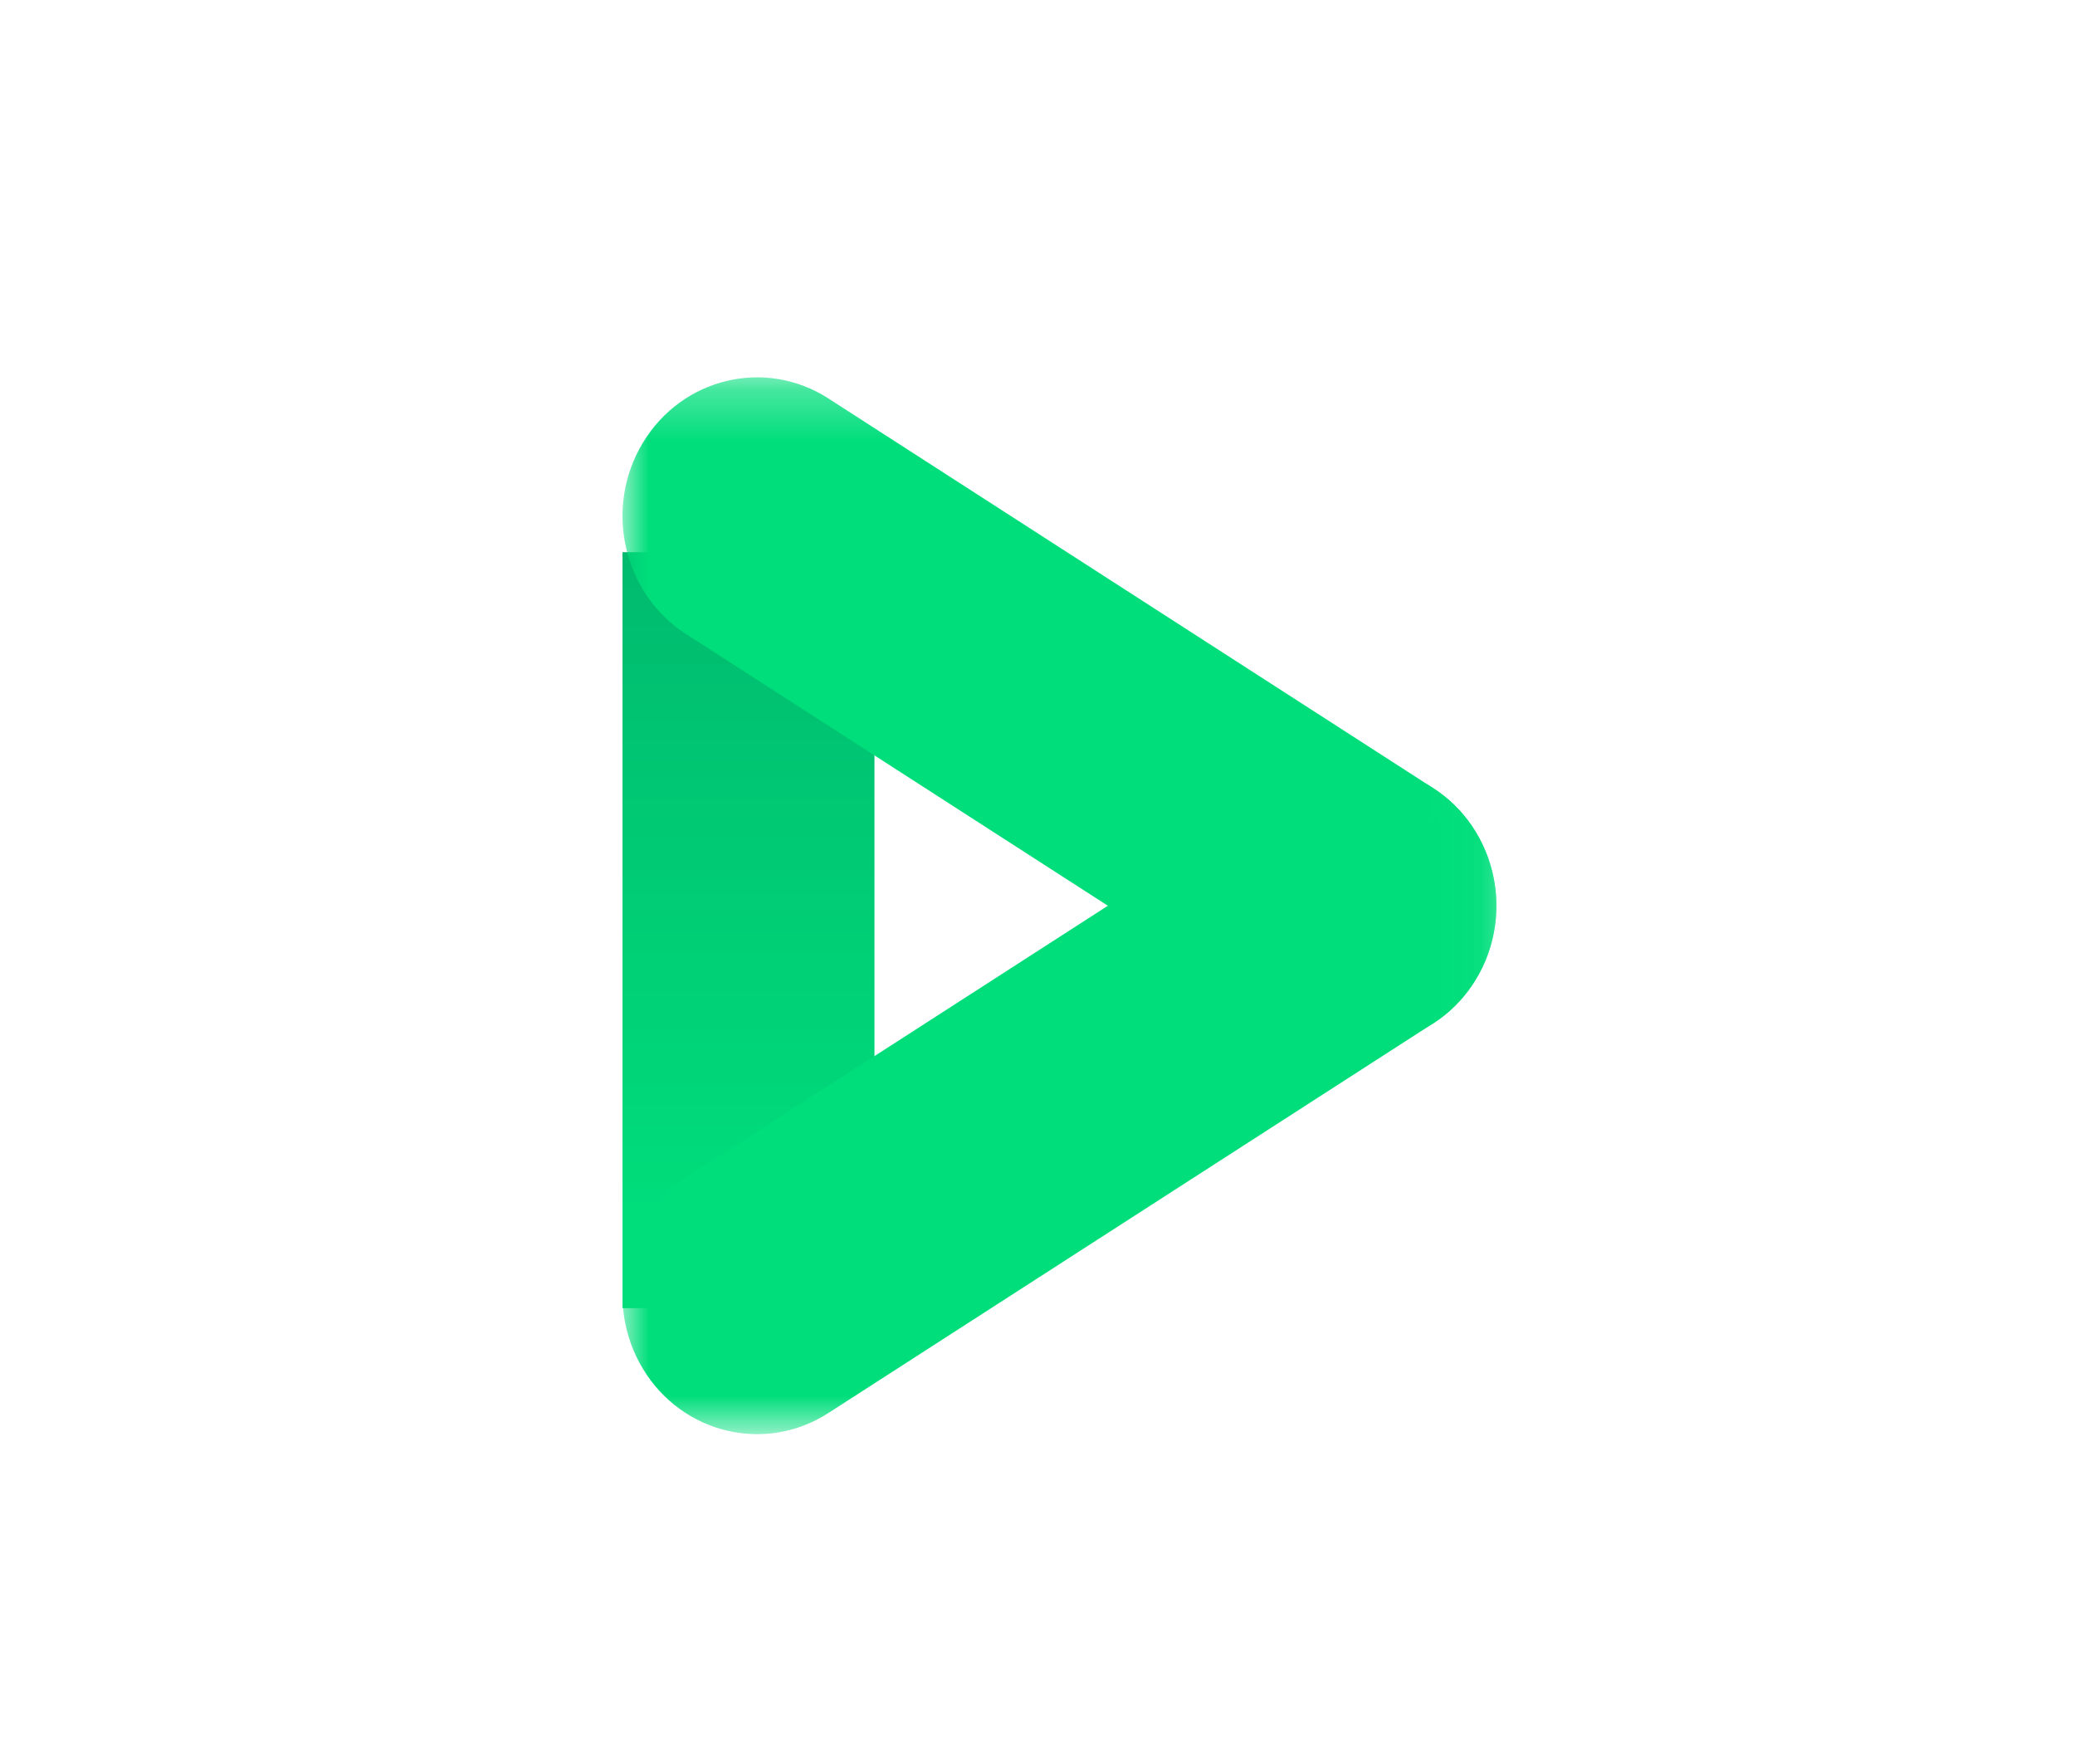 <svg xmlns="http://www.w3.org/2000/svg" xmlns:xlink="http://www.w3.org/1999/xlink" width="40" height="34" viewBox="0 0 40 34">
    <defs>
        <path id="prefix__b" d="M0 0.382L16.847 0.382 16.847 13.243 0 13.243z"/>
        <path id="prefix__d" d="M0 0.273L16.847 0.273 16.847 13.133 0 13.133z"/>
        <linearGradient id="prefix__a" x1="50.003%" x2="50.003%" y1="87.265%" y2="-1.712%">
            <stop offset="0%" stop-color="#00DD7B"/>
            <stop offset="100%" stop-color="#00BA6E"/>
        </linearGradient>
    </defs>
    <g fill="none" fill-rule="evenodd">
        <g>
            <path fill="url(#prefix__a)" d="M0 18.214L4.857 18.214 4.857 3.643 0 3.643z" transform="translate(12 7)"/>
            <g transform="translate(12 7)">
                <g transform="translate(0 7.4)">
                    <mask id="prefix__c" fill="#fff">
                        <use xlink:href="#prefix__b"/>
                    </mask>
                    <path fill="#00DE7B" d="M16.452 1.64C15.693.387 14.092.006 12.878.789L1.22 8.299c-1.215.783-1.585 2.433-.825 3.686.759 1.253 2.36 1.634 3.574.85l11.658-7.51c1.215-.783 1.585-2.433.825-3.685" mask="url(#prefix__c)"/>
                </g>
                <mask id="prefix__e" fill="#fff">
                    <use xlink:href="#prefix__d"/>
                </mask>
                <path fill="#00DE7B" d="M16.452 11.876c-.759 1.253-2.36 1.633-3.574.85L1.22 5.217C.005 4.433-.365 2.783.395 1.53 1.154.278 2.755-.103 3.969.68l11.658 7.51c1.215.783 1.585 2.433.825 3.686" mask="url(#prefix__e)"/>
            </g>
        </g>
    </g>
</svg>
